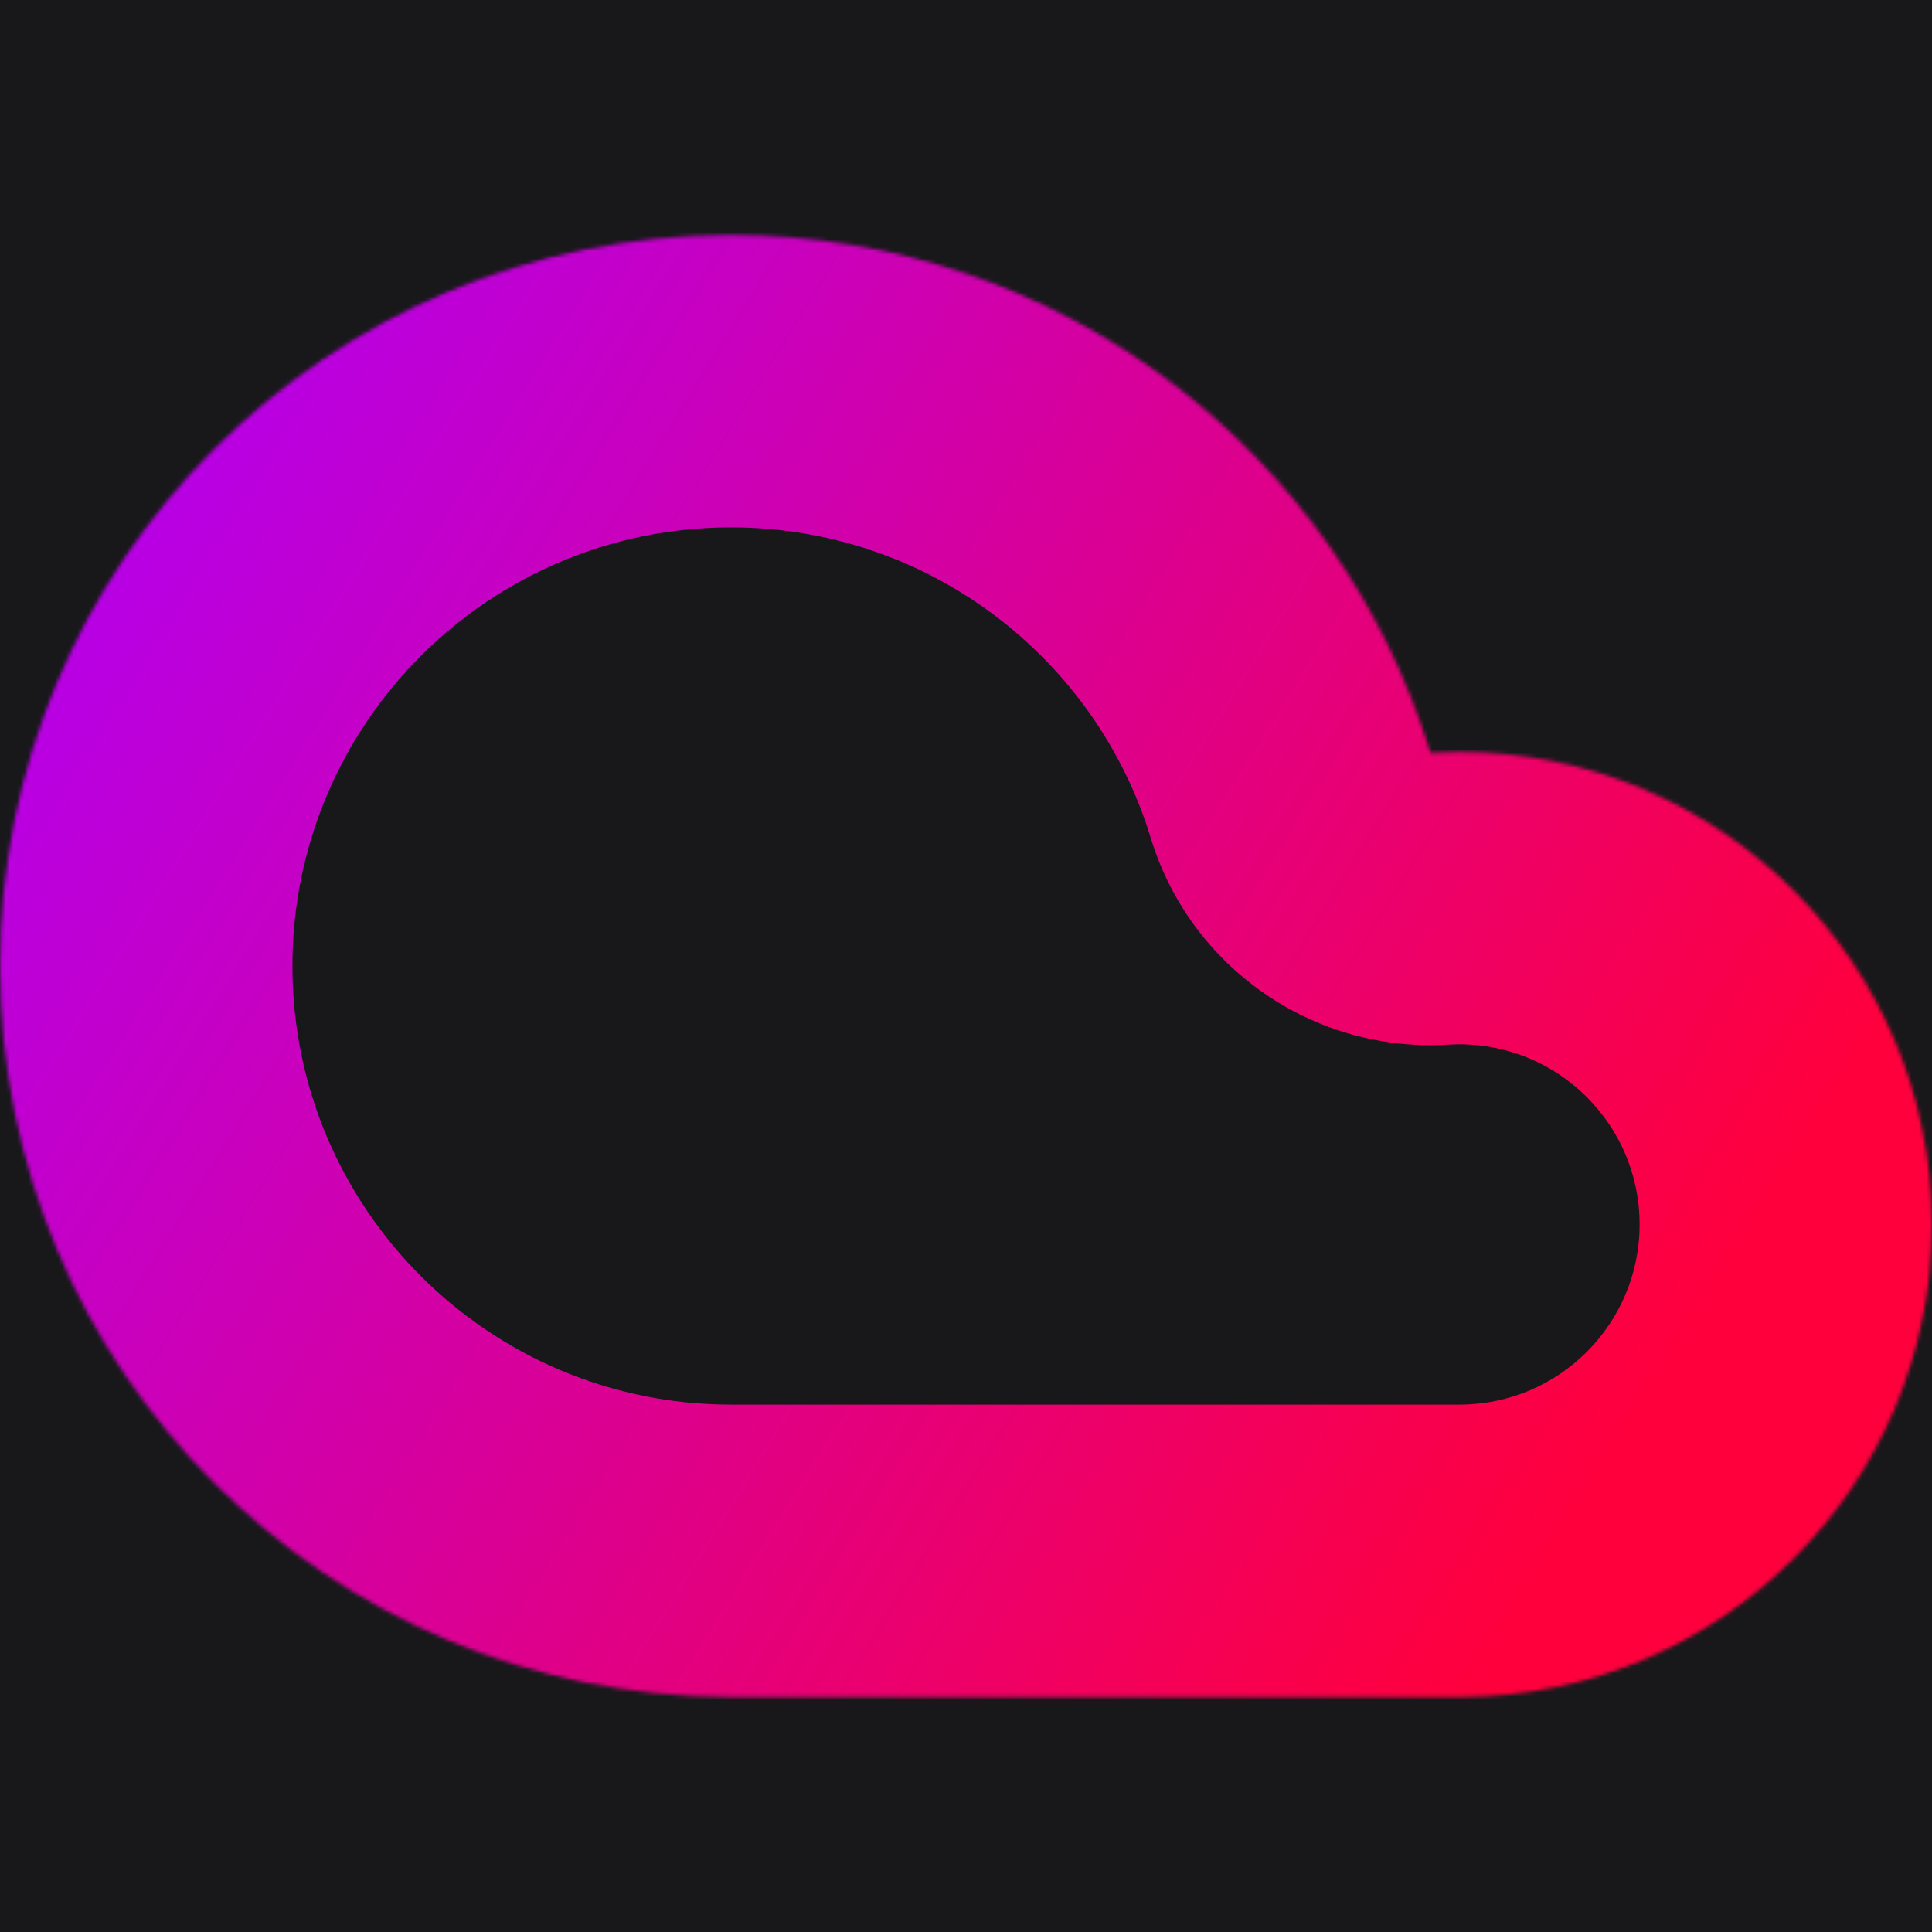 <svg width="512" height="512" viewBox="0 0 512 512" fill="none" xmlns="http://www.w3.org/2000/svg">
<rect width="512" height="512" fill="#18181B"/>
<mask id="path-1-inside-1_2_140" fill="white">
<path fill-rule="evenodd" clip-rule="evenodd" d="M193.73 449.73C86.736 449.73 0 362.994 0 256C0 149.006 86.736 62.27 193.73 62.27C281.068 62.27 354.908 120.065 379.09 199.496C381.63 199.343 384.189 199.265 386.768 199.265C455.932 199.265 512 255.333 512 324.497C512 393.43 456.305 449.355 387.459 449.728V449.73H386.768H193.73Z"/>
</mask>
<path fill-rule="evenodd" clip-rule="evenodd" d="M193.73 449.73C86.736 449.73 0 362.994 0 256C0 149.006 86.736 62.27 193.73 62.27C281.068 62.27 354.908 120.065 379.09 199.496C381.63 199.343 384.189 199.265 386.768 199.265C455.932 199.265 512 255.333 512 324.497C512 393.43 456.305 449.355 387.459 449.728V449.73H386.768H193.73Z" fill="#18181B"/>
<path d="M379.09 199.496L304.958 222.065C315.397 256.355 347.99 279.011 383.768 276.847L379.09 199.496ZM387.459 449.728L387.04 372.237C344.407 372.468 309.968 407.094 309.968 449.728H387.459ZM387.459 449.73V527.222C430.257 527.222 464.951 492.527 464.951 449.73H387.459ZM193.73 372.238C129.533 372.238 77.492 320.196 77.492 256H-77.492C-77.492 405.792 43.938 527.222 193.73 527.222V372.238ZM77.492 256C77.492 191.804 129.533 139.762 193.73 139.762V-15.222C43.938 -15.222 -77.492 106.208 -77.492 256H77.492ZM193.73 139.762C246.017 139.762 290.43 174.346 304.958 222.065L453.223 176.927C419.386 65.785 316.119 -15.222 193.73 -15.222V139.762ZM386.768 121.773C382.628 121.773 378.508 121.898 374.412 122.146L383.768 276.847C384.751 276.787 385.751 276.757 386.768 276.757V121.773ZM589.492 324.497C589.492 212.536 498.729 121.773 386.768 121.773V276.757C413.134 276.757 434.508 298.131 434.508 324.497H589.492ZM387.879 527.219C499.334 526.616 589.492 436.088 589.492 324.497H434.508C434.508 350.773 413.276 372.095 387.04 372.237L387.879 527.219ZM464.951 449.73V449.728H309.968V449.73H464.951ZM386.768 527.222H387.459V372.238H386.768V527.222ZM193.73 527.222H386.768V372.238H193.73V527.222Z" fill="url(#paint0_linear_2_140)" mask="url(#path-1-inside-1_2_140)"/>
<defs>
<linearGradient id="paint0_linear_2_140" x1="0" y1="62.27" x2="453.486" y2="343.115" gradientUnits="userSpaceOnUse">
<stop stop-color="#AD00FF"/>
<stop offset="1" stop-color="#FF003D"/>
</linearGradient>
</defs>
</svg>
